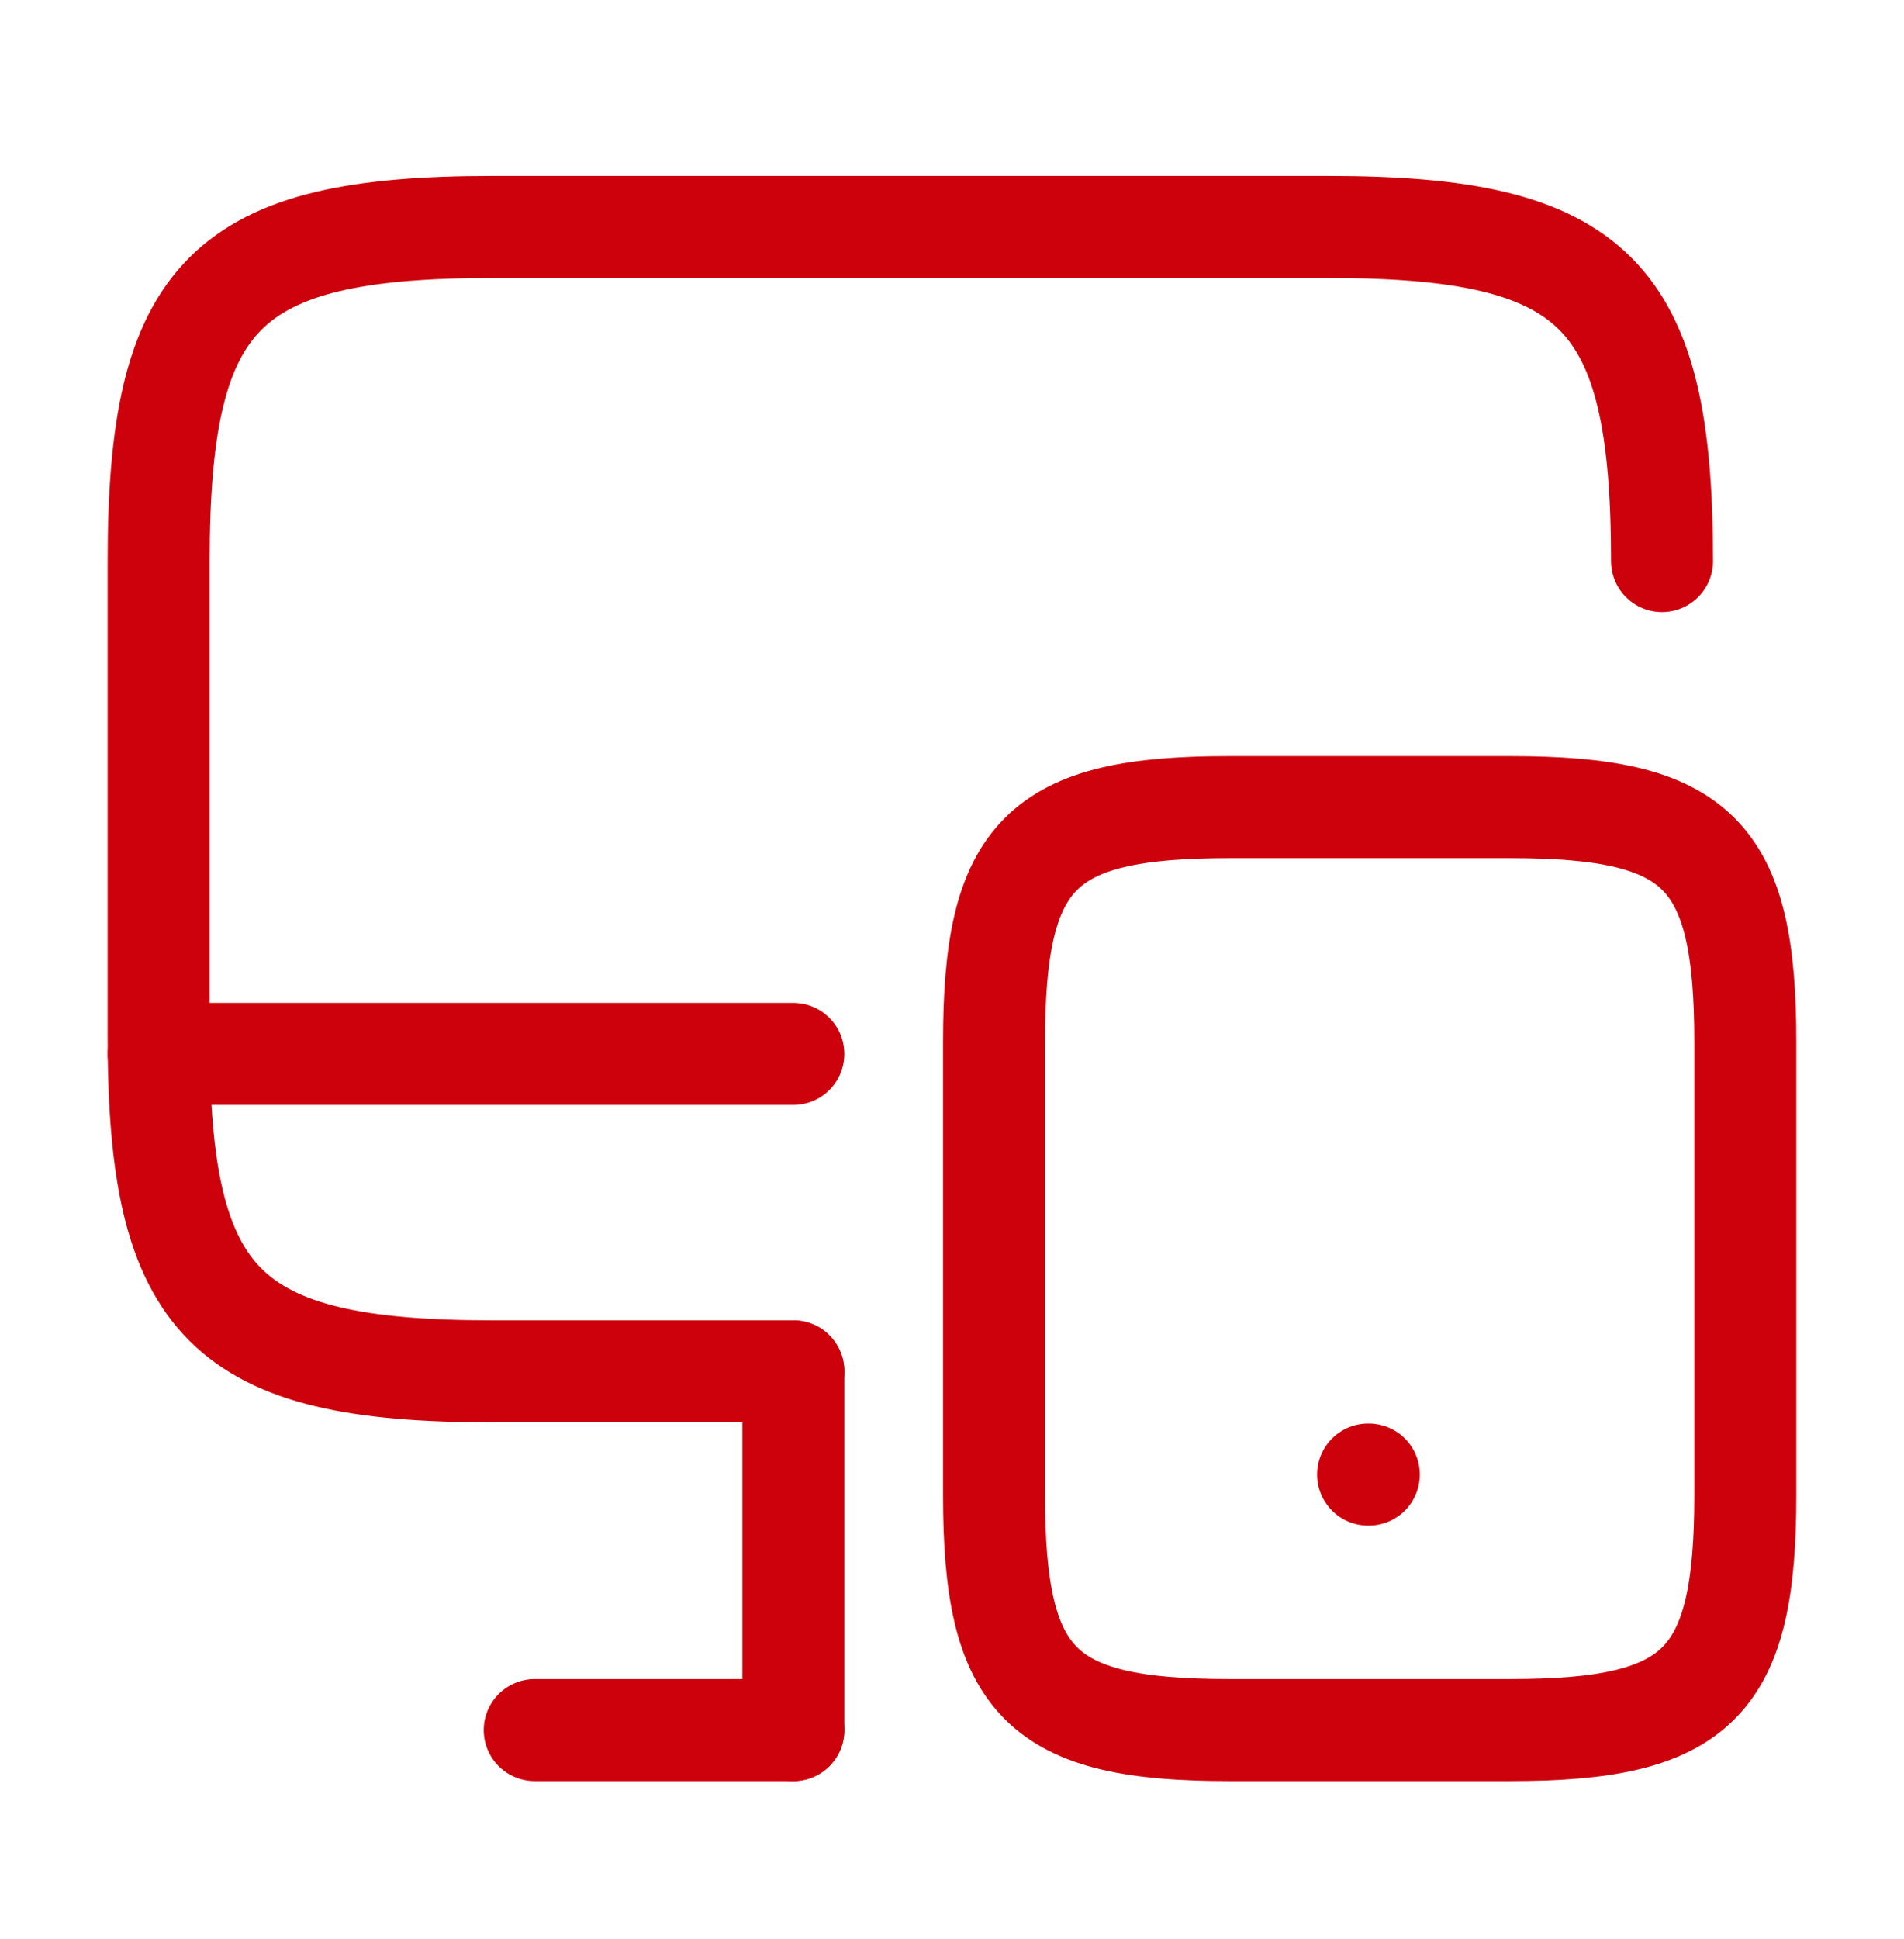<svg width="56" height="57" viewBox="0 0 56 57" fill="none" xmlns="http://www.w3.org/2000/svg">
<path d="M23.333 40.319H14.489C6.626 40.319 4.666 38.359 4.666 30.496V16.496C4.666 8.633 6.626 6.673 14.489 6.673H39.059C46.923 6.673 48.883 8.633 48.883 16.496" stroke="#CD010C" stroke-width="3" stroke-linecap="round" stroke-linejoin="round"/>
<path d="M23.334 50.866V40.319" stroke="#CD010C" stroke-width="3" stroke-linecap="round" stroke-linejoin="round"/>
<path d="M4.666 30.986H23.333" stroke="#CD010C" stroke-width="3" stroke-linecap="round" stroke-linejoin="round"/>
<path d="M15.727 50.866H23.333" stroke="#CD010C" stroke-width="3" stroke-linecap="round" stroke-linejoin="round"/>
<path d="M51.333 30.636V43.959C51.333 49.489 49.956 50.866 44.426 50.866H36.143C30.613 50.866 29.236 49.489 29.236 43.959V30.636C29.236 25.106 30.613 23.73 36.143 23.73H44.426C49.956 23.73 51.333 25.106 51.333 30.636Z" stroke="#CD010C" stroke-width="3" stroke-linecap="round" stroke-linejoin="round"/>
<path d="M40.238 43.353H40.259" stroke="#CD010C" stroke-width="3" stroke-linecap="round" stroke-linejoin="round"/>
</svg>
